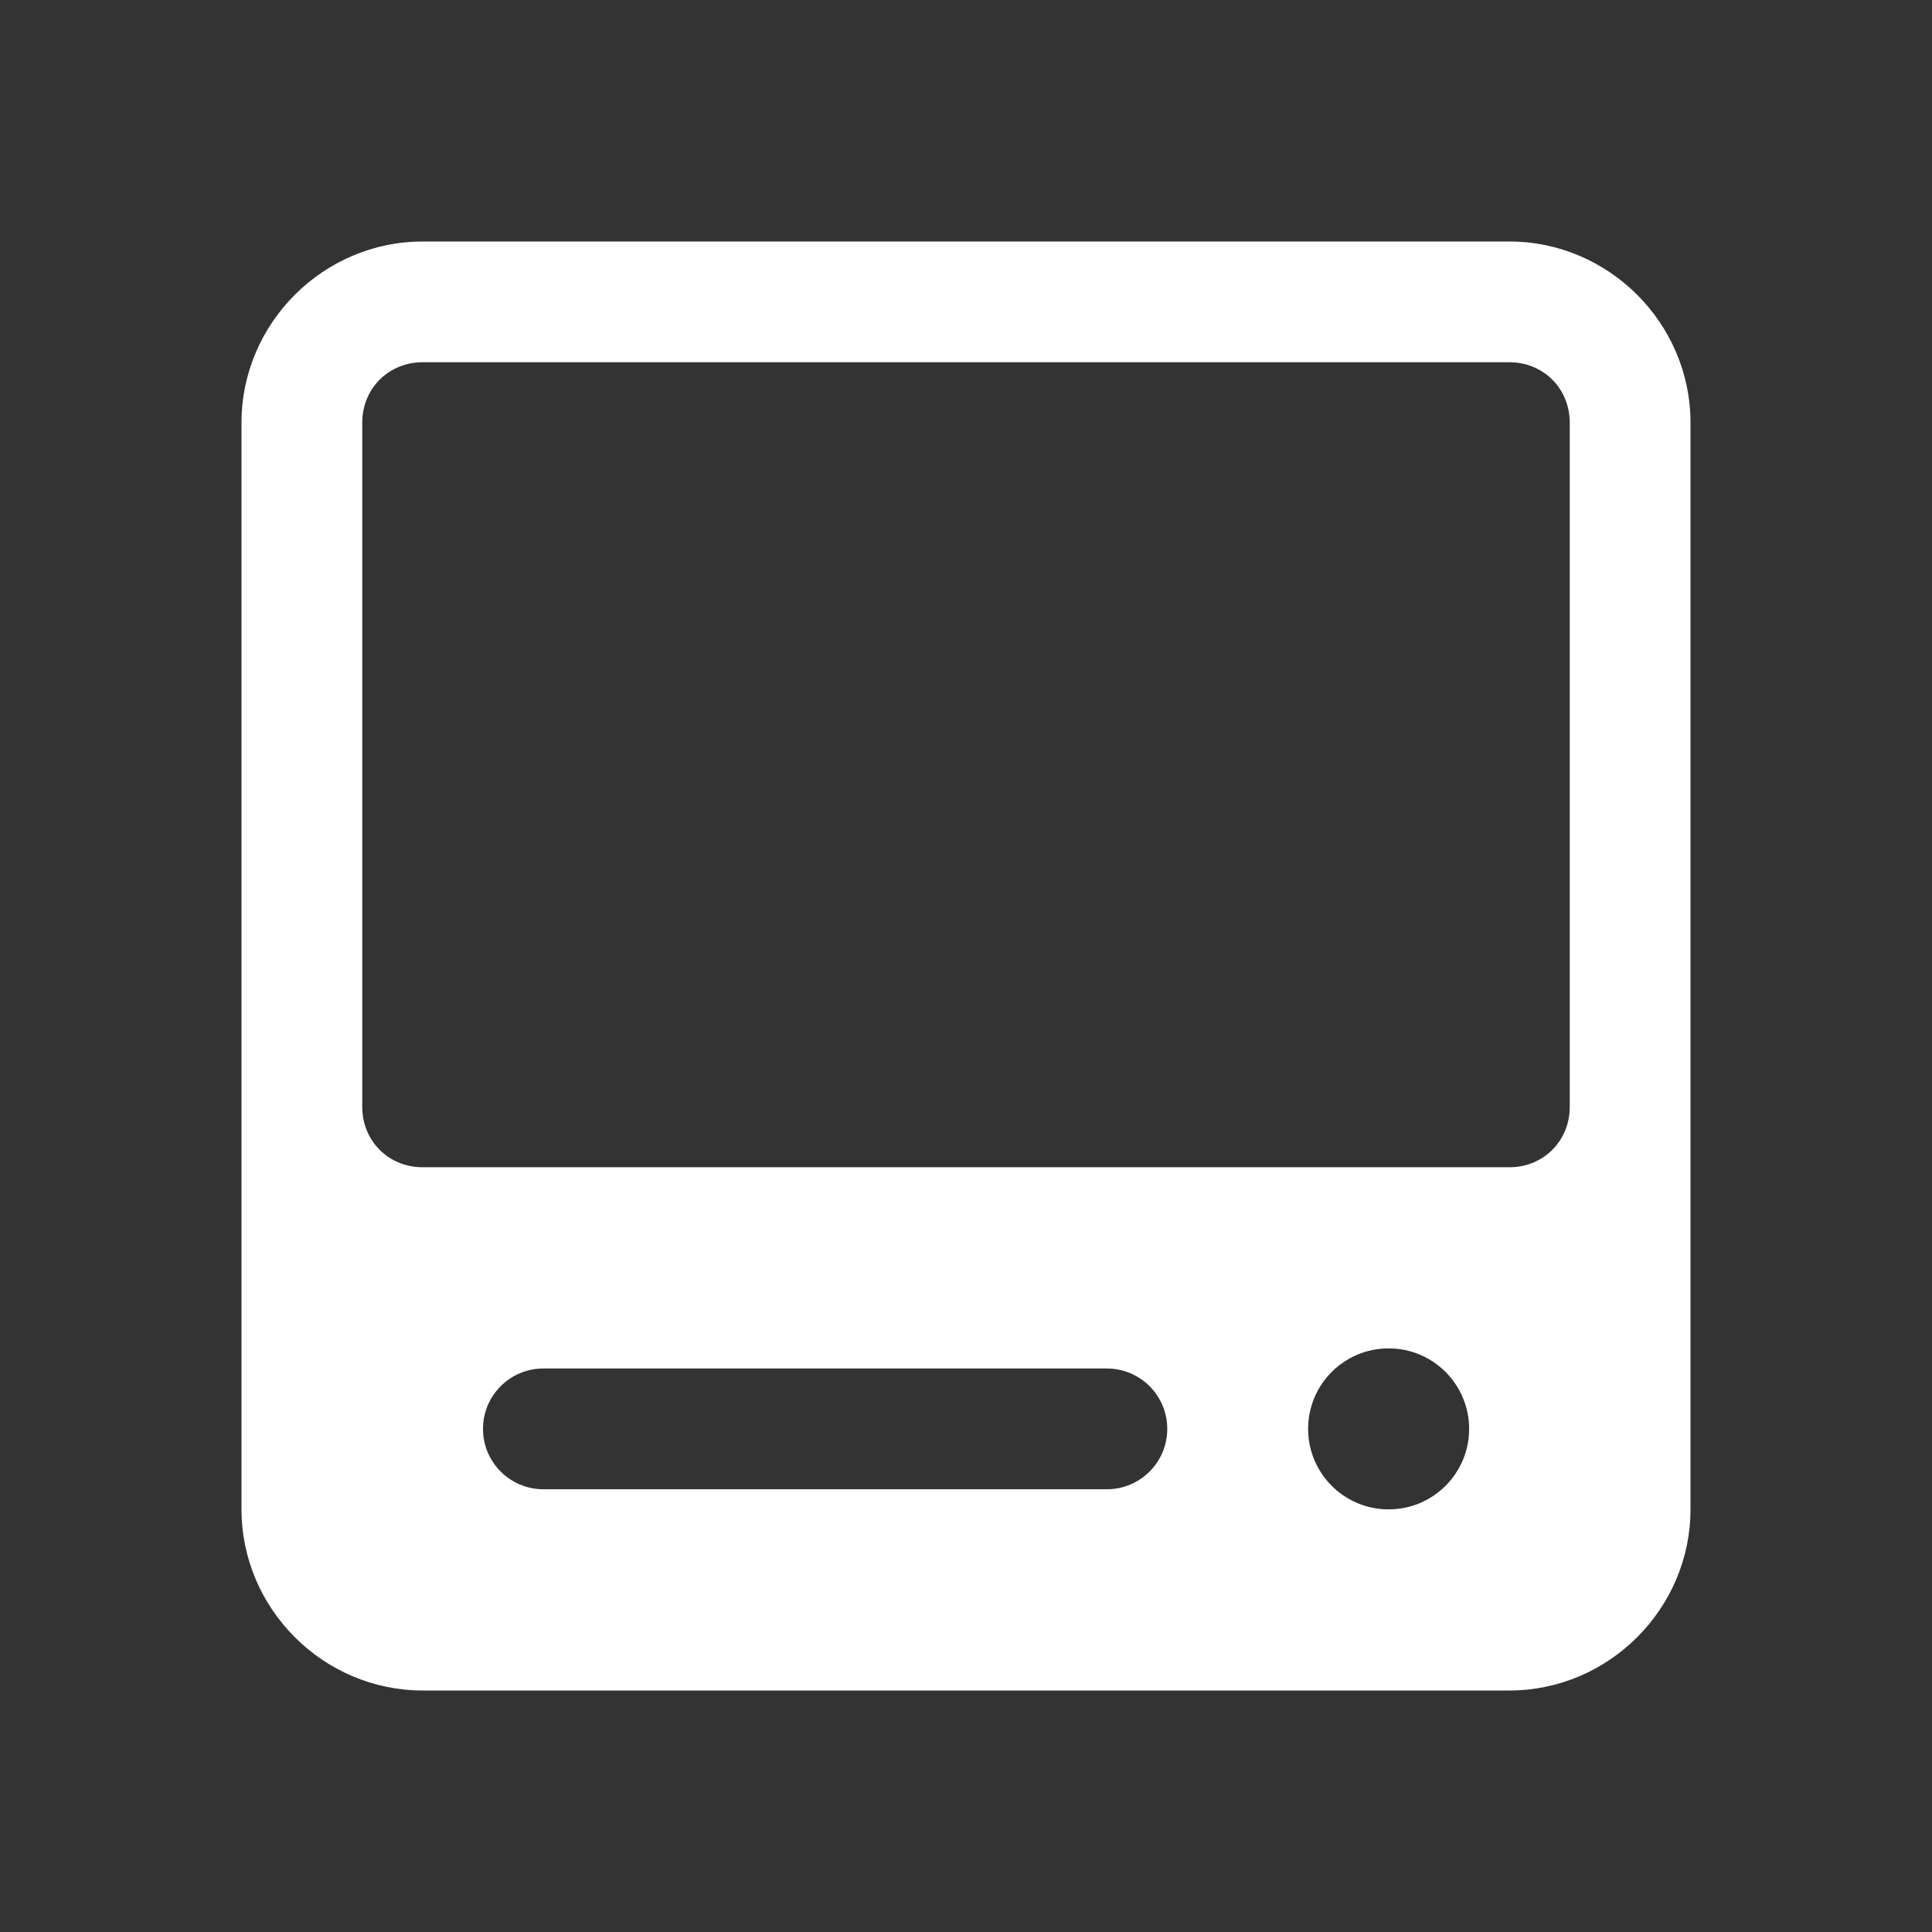<svg xmlns="http://www.w3.org/2000/svg" xmlns:xlink="http://www.w3.org/1999/xlink" viewBox="0 0 48 48" fill="#FFFFFF">
  <rect x="0" y="0" width="48" height="48" fill="#333333" stroke="none"/>
  <path d="M10.5 6C8.032 6 6 8.032 6 10.5L6 18.5L6 27.5L6 37.5C6 39.968 8.032 42 10.5 42L37.5 42C39.968 42 42 39.968 42 37.5L42 27.5L42 18.5L42 10.5C42 8.032 39.968 6 37.5 6L10.5 6 z M 10.5 9L37.5 9C38.346 9 39 9.654 39 10.5L39 18.5L39 27.5C39 28.346 38.346 29 37.5 29L10.5 29C9.654 29 9 28.346 9 27.5L9 18.5L9 10.5C9 9.654 9.654 9 10.5 9 z M 34.5 33.5C35.605 33.5 36.5 34.395 36.5 35.5C36.5 36.605 35.605 37.5 34.5 37.5C33.395 37.5 32.5 36.605 32.5 35.5C32.5 34.395 33.395 33.5 34.5 33.5 z M 13.5 34L27.5 34C28.329 34 29 34.672 29 35.5C29 36.328 28.329 37 27.5 37L13.5 37C12.671 37 12 36.328 12 35.5C12 34.672 12.671 34 13.5 34 z" fill="#FFFFFF" />
</svg>